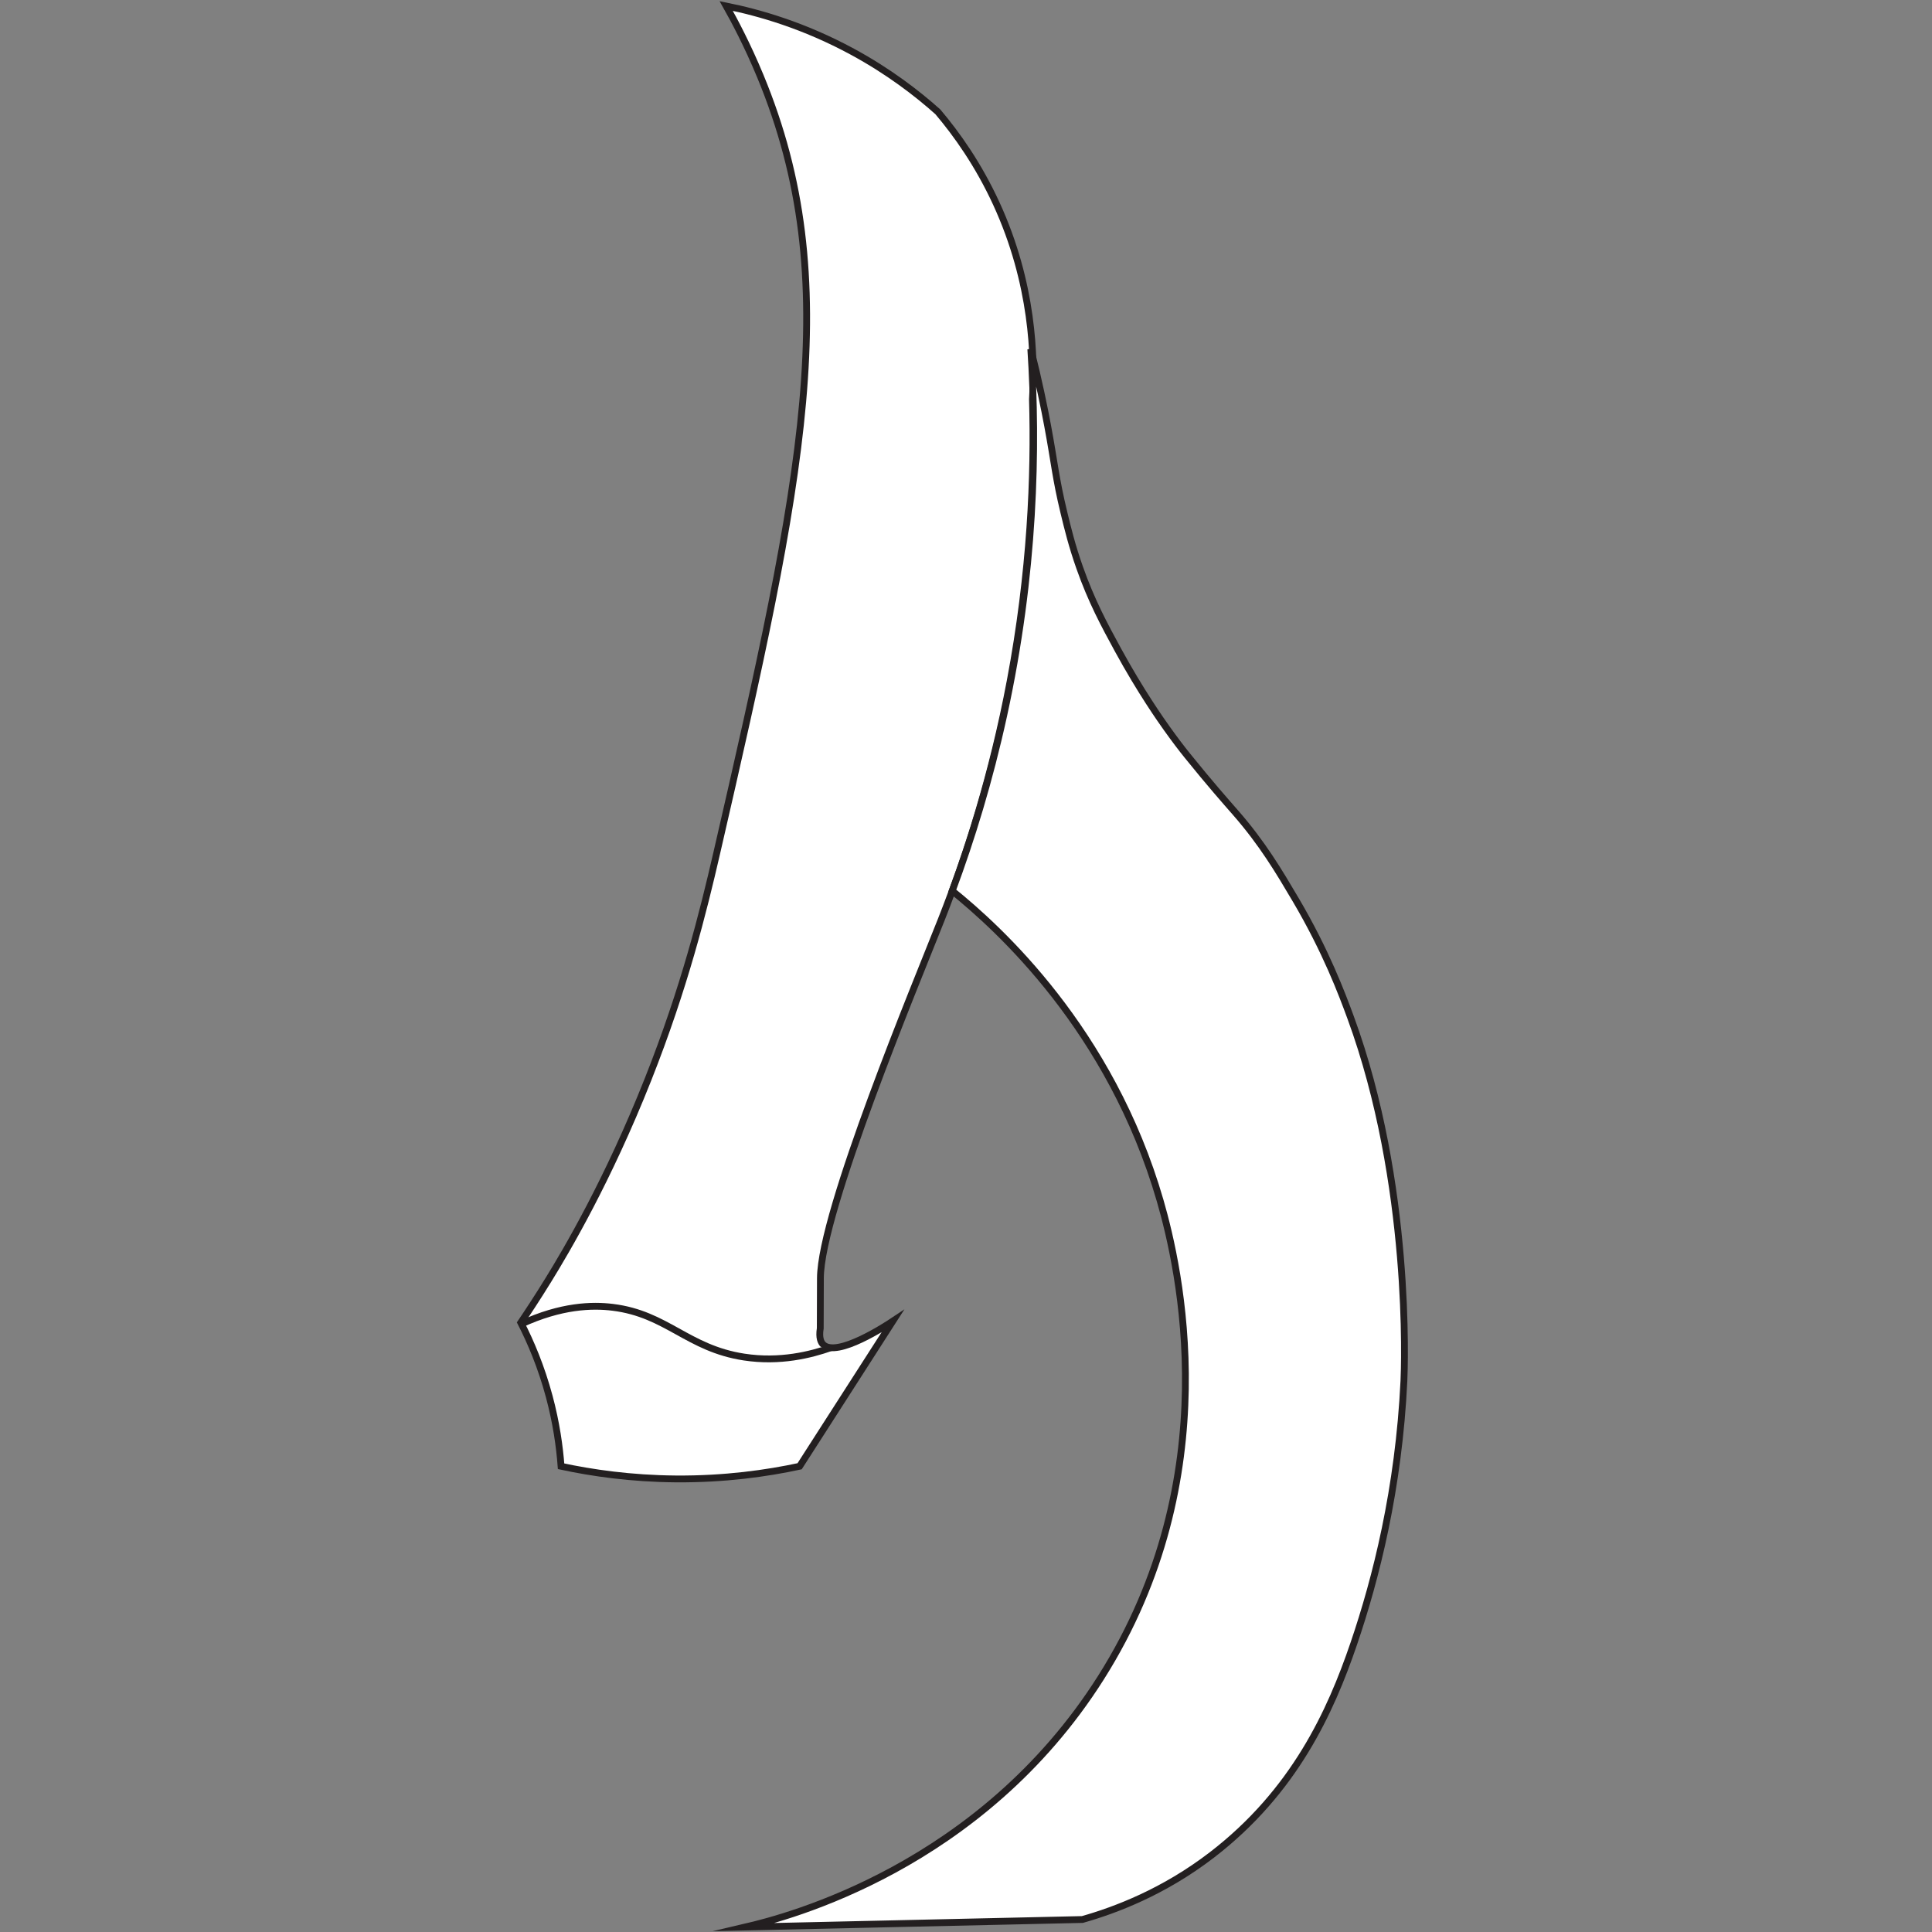 <?xml version="1.0" encoding="UTF-8" standalone="no"?>
<!-- Created with Inkscape (http://www.inkscape.org/) -->

<svg
   version="1.1"
   id="svg2"
   width="1133.859"
   height="1133.859"
   viewBox="0 0 1133.859 1133.859"
   sodipodi:docname="Reyan logo quadratic_full .ai"
   xmlns:inkscape="http://www.inkscape.org/namespaces/inkscape"
   xmlns:sodipodi="http://sodipodi.sourceforge.net/DTD/sodipodi-0.dtd"
   xmlns="http://www.w3.org/2000/svg"
   xmlns:svg="http://www.w3.org/2000/svg">
  <rect x="0" y="0" width="1133.859" height="1133.859" fill="#808080" stroke="none"/>
  <defs
     id="defs6">
    <clipPath
       clipPathUnits="userSpaceOnUse"
       id="clipPath16">
      <path
         d="M 0,850.394 H 850.394 V 0 H 0 Z"
         id="path14" />
    </clipPath>
  </defs>
  <sodipodi:namedview
     id="namedview4"
     pagecolor="#ffffff"
     bordercolor="#000000"
     borderopacity="0.25"
     inkscape:showpageshadow="2"
     inkscape:pageopacity="0.0"
     inkscape:pagecheckerboard="0"
     inkscape:deskcolor="#d1d1d1" />
  <g
     id="g8"
     inkscape:groupmode="layer"
     inkscape:label="Reyan logo quadratic_full "
     transform="matrix(1.333,0,0,-1.333,0,1133.859)">
    <g
       id="g10">
      <g
         id="g12"
         clip-path="url(#clipPath16)">
        <g
           id="g18"
           transform="translate(229.286,268.293)">
          <path
             d="m 0,0 c 4.338,-8.477 9.01,-19.405 12.539,-32.566 3.098,-11.552 4.557,-22 5.199,-30.675 13.619,-2.928 30.713,-5.413 50.467,-5.575 21.575,-0.177 40.11,2.469 54.559,5.575 13.67,21.292 27.34,42.585 41.01,63.877 -2.584,-1.722 -24.585,-16.187 -30.611,-10.325 -1.014,0.987 -1.974,2.938 -1.309,7.184 0,0 0.064,21.326 0.067,22.074 0.126,29.245 42.023,129.482 53.235,157.917 11.213,28.436 22.54,63.748 30.334,105.07 9.02,47.828 10.756,90.188 9.783,123.993 1.058,18.325 0.307,50.928 -15.942,86.221 -7.884,17.126 -17.393,30.487 -25.724,40.325 -9.245,8.253 -21.679,17.809 -37.544,26.42 -21.308,11.564 -41.073,17.227 -55.62,20.162 3.513,-6.238 9.252,-16.975 14.996,-30.827 C 143.004,458.245 124.091,370.943 86.277,206.748 80.332,180.934 72.066,147.571 56.042,107.145 38.335,62.47 20.05,31.613 12.137,18.785 7.33,10.994 3.098,4.581 0,0"
             style="fill:#ffffff;fill-opacity:1;fill-rule:nonzero;stroke:none"
             id="path20" />
        </g>
        <g
           id="g22"
           transform="translate(229.286,268.293)">
          <path
             d="m 0,0 c 4.338,-8.477 9.01,-19.405 12.539,-32.566 3.098,-11.552 4.557,-22 5.199,-30.675 13.619,-2.928 30.713,-5.413 50.467,-5.575 21.575,-0.177 40.11,2.469 54.559,5.575 13.67,21.292 27.34,42.585 41.01,63.877 -2.584,-1.722 -24.585,-16.187 -30.611,-10.325 -1.014,0.987 -1.974,2.938 -1.309,7.184 0,0 0.064,21.326 0.067,22.074 0.126,29.245 42.023,129.482 53.235,157.917 11.213,28.436 22.54,63.748 30.334,105.07 9.02,47.828 10.756,90.188 9.783,123.993 1.058,18.325 0.307,50.928 -15.942,86.221 -7.884,17.126 -17.393,30.487 -25.724,40.325 -9.245,8.253 -21.679,17.809 -37.544,26.42 -21.308,11.564 -41.073,17.227 -55.62,20.162 3.513,-6.238 9.252,-16.975 14.996,-30.827 C 143.004,458.245 124.091,370.943 86.277,206.748 80.332,180.934 72.066,147.571 56.042,107.145 38.335,62.47 20.05,31.613 12.137,18.785 7.33,10.994 3.098,4.581 0,0 Z"
             style="fill:none;stroke:#231f20;stroke-width:3;stroke-linecap:butt;stroke-linejoin:miter;stroke-miterlimit:10;stroke-dasharray:none;stroke-opacity:1"
             id="path24" />
        </g>
        <g
           id="g26"
           transform="translate(419.251,458.408)">
          <path
             d="m 0,0 c 20.325,-16.441 69.681,-60.925 91.556,-136.498 8.521,-29.438 29.703,-121.742 -26.084,-209.912 -52.824,-83.487 -138.108,-105.5 -156.6,-109.819 49.475,1.107 98.949,2.215 148.424,3.323 14.55,4.135 35.808,12.126 57.033,28.444 36.325,27.929 52.246,63.082 62.419,92.911 9.813,28.775 19.836,68.243 22.106,115.8 0.266,5.572 3.426,86.835 -23.514,160.121 -3.703,10.073 -10.79,29.073 -24.154,51.73 -7.199,12.205 -14.612,24.772 -26.574,38.419 -3.936,4.491 -11.122,12.613 -21.222,25.143 -2.546,3.158 -5.343,6.831 -8.959,11.89 -2.335,3.266 -11.526,16.255 -21.527,34.602 -6.055,11.11 -11.618,21.423 -16.805,36.122 -3.385,9.595 -5.234,17.16 -6.957,24.294 -3.626,15.011 -4.096,21.744 -7.123,38.023 -1.505,8.094 -3.867,19.757 -7.435,33.893 C 37.421,195.209 36.296,139.657 22.637,77.139 16.375,48.478 8.427,22.696 0,0"
             style="fill:#ffffff;fill-opacity:1;fill-rule:nonzero;stroke:none"
             id="path28" />
        </g>
        <g
           id="g30"
           transform="translate(419.251,458.408)">
          <path
             d="m 0,0 c 20.325,-16.441 69.681,-60.925 91.556,-136.498 8.521,-29.438 29.703,-121.742 -26.084,-209.912 -52.824,-83.487 -138.108,-105.5 -156.6,-109.819 49.475,1.107 98.949,2.215 148.424,3.323 14.55,4.135 35.808,12.126 57.033,28.444 36.325,27.929 52.246,63.082 62.419,92.911 9.813,28.775 19.836,68.243 22.106,115.8 0.266,5.572 3.426,86.835 -23.514,160.121 -3.703,10.073 -10.79,29.073 -24.154,51.73 -7.199,12.205 -14.612,24.772 -26.574,38.419 -3.936,4.491 -11.122,12.613 -21.222,25.143 -2.546,3.158 -5.343,6.831 -8.959,11.89 -2.335,3.266 -11.526,16.255 -21.527,34.602 -6.055,11.11 -11.618,21.423 -16.805,36.122 -3.385,9.595 -5.234,17.16 -6.957,24.294 -3.626,15.011 -4.096,21.744 -7.123,38.023 -1.505,8.094 -3.867,19.757 -7.435,33.893 C 37.421,195.209 36.296,139.657 22.637,77.139 16.375,48.478 8.427,22.696 0,0 Z"
             style="fill:none;stroke:#231f20;stroke-width:3;stroke-linecap:butt;stroke-linejoin:miter;stroke-miterlimit:10;stroke-dasharray:none;stroke-opacity:1"
             id="path32" />
        </g>
        <g
           id="g34"
           transform="translate(365.801,257.261)">
          <path
             d="m 0,0 c -8.793,-3.113 -22.436,-6.547 -38.221,-4.124 -24.876,3.819 -33.953,18.943 -57.775,21.889 -9.08,1.123 -22.734,0.777 -40.424,-7.418"
             style="fill:#ffffff;fill-opacity:1;fill-rule:nonzero;stroke:#231f20;stroke-width:3;stroke-linecap:butt;stroke-linejoin:miter;stroke-miterlimit:10;stroke-dasharray:none;stroke-opacity:1"
             id="path36" />
        </g>
      </g>
    </g>
  </g>
</svg>
